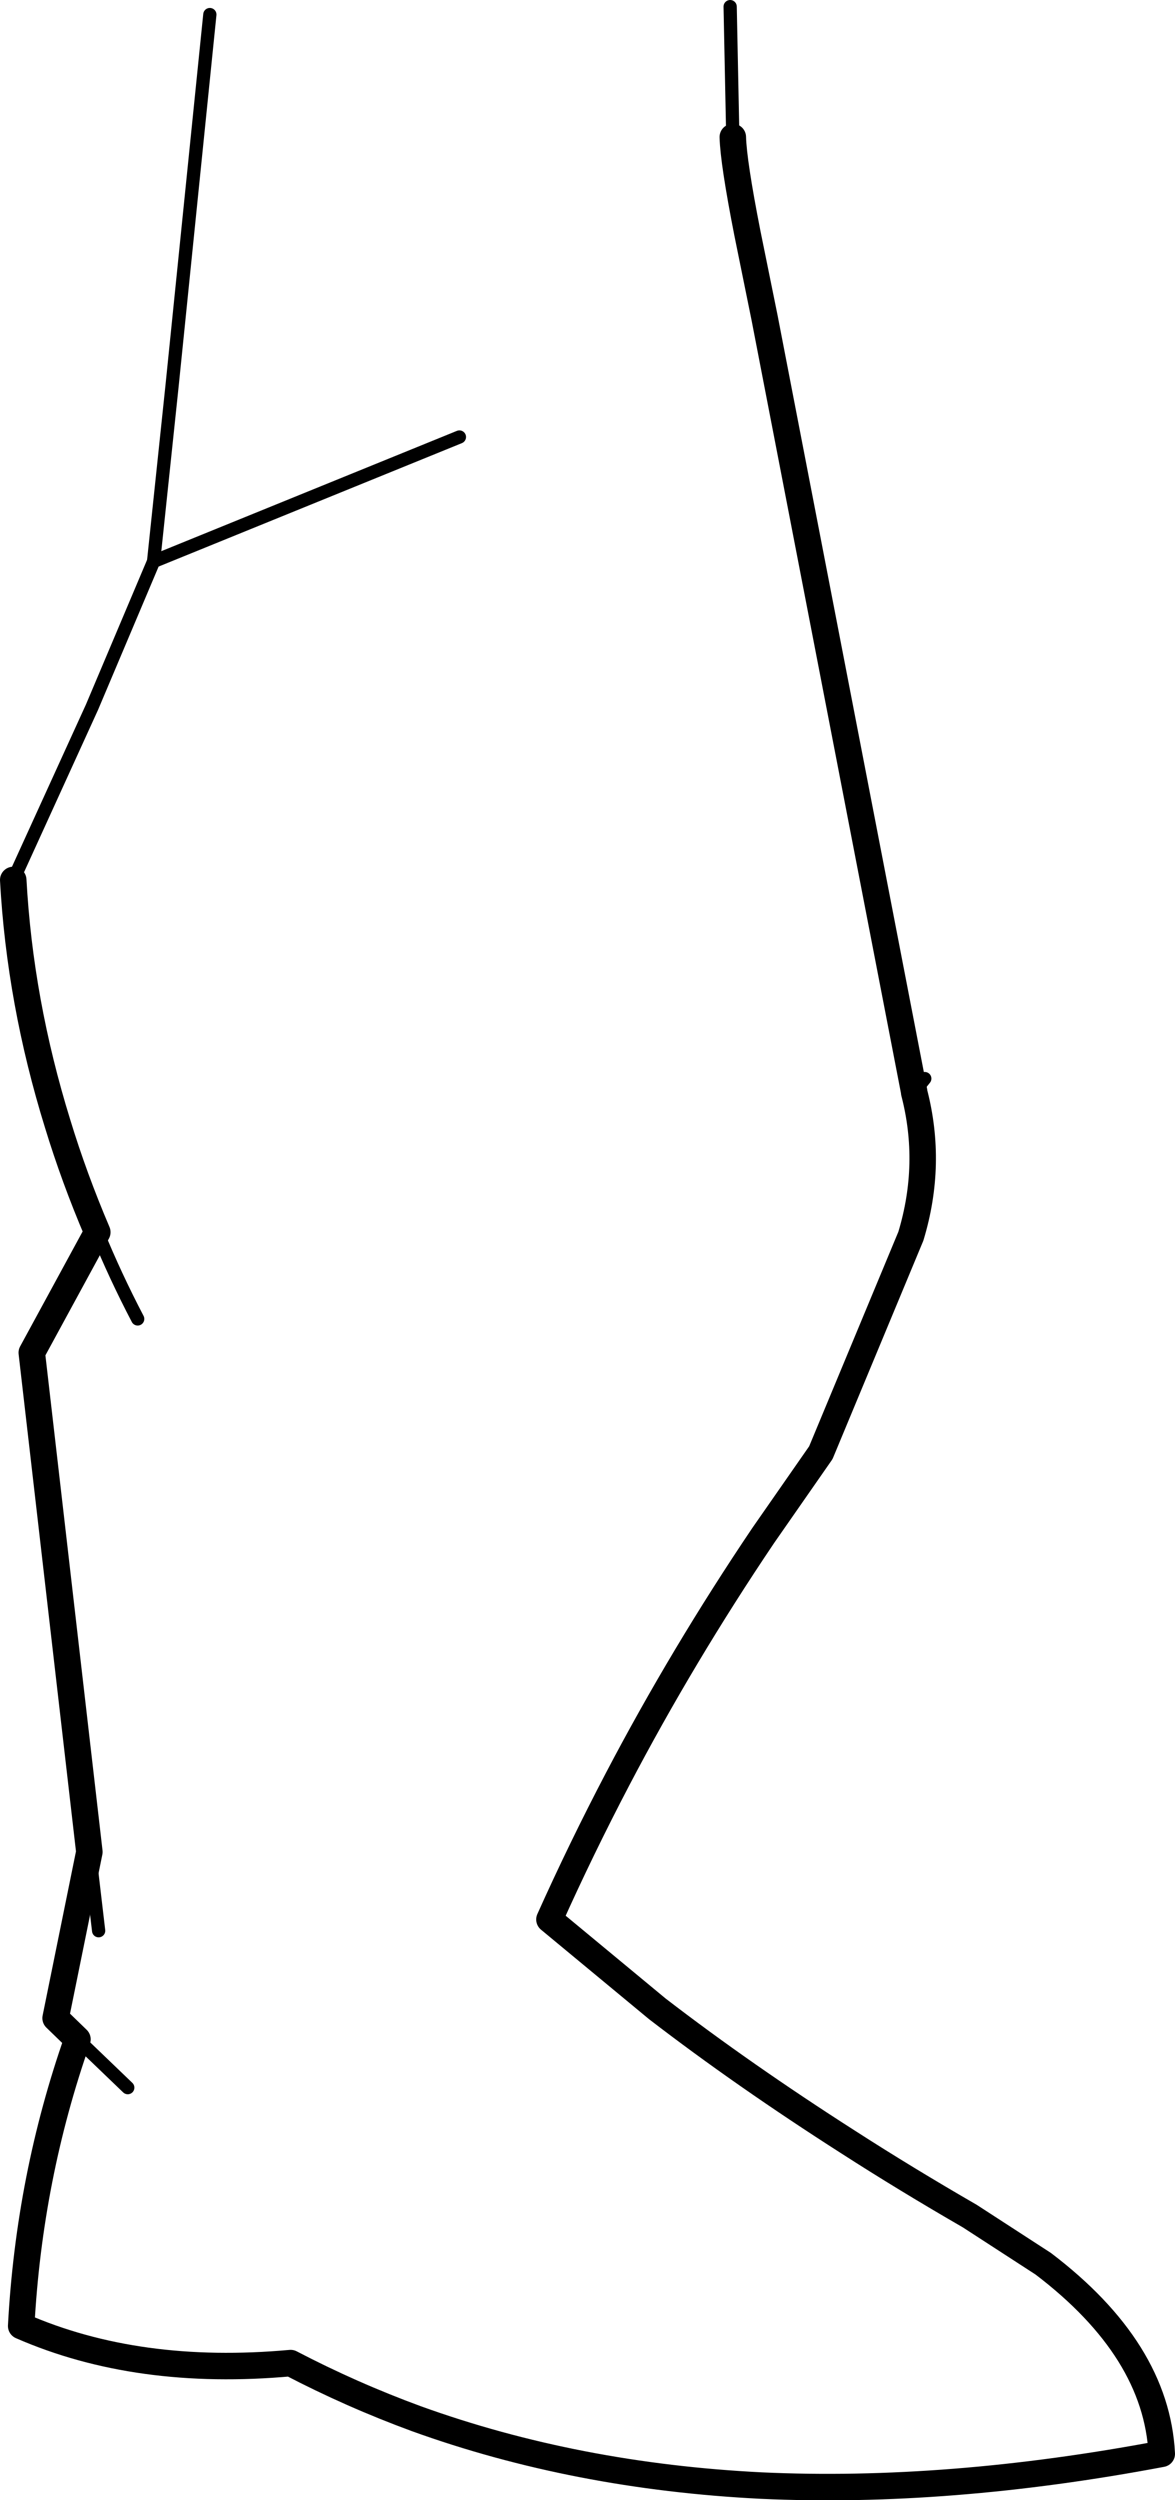 <?xml version="1.0" encoding="UTF-8" standalone="no"?>
<svg xmlns:xlink="http://www.w3.org/1999/xlink" height="188.8px" width="88.75px" xmlns="http://www.w3.org/2000/svg">
  <g transform="matrix(1.0, 0.0, 0.0, 1.0, -214.45, -245.65)">
    <path d="M269.8 256.0 Q269.85 257.9 270.9 263.25 L272.2 269.65 283.5 328.1 283.5 328.15 Q284.9 333.55 283.25 339.0 L276.45 355.35 272.1 361.6 Q266.0 370.65 261.1 380.0 258.35 385.25 255.95 390.6 L264.1 397.35 Q270.6 402.35 278.5 407.4 282.85 410.2 287.7 413.0 L293.25 416.6 Q301.8 423.1 302.2 430.95 286.05 434.0 271.95 433.35 257.95 432.65 245.9 428.3 241.0 426.5 236.4 424.1 224.85 425.15 216.05 421.3 216.65 410.05 220.3 399.65 L218.65 398.05 221.2 385.5 216.85 347.8 221.8 338.7 Q220.05 334.6 218.8 330.5 215.95 321.3 215.45 312.1" fill="none" stroke="#000000" stroke-linecap="round" stroke-linejoin="round" stroke-width="2.0"/>
    <path d="M283.5 328.1 L284.3 327.1 M269.8 256.0 L269.6 246.15 M226.05 288.05 L249.15 278.65 M226.05 288.05 L221.4 299.05 215.45 312.1 M221.8 338.7 Q223.15 342.0 224.85 345.25 M221.2 385.5 L221.9 391.45 M220.3 399.65 L224.1 403.3" fill="none" stroke="#000000" stroke-linecap="round" stroke-linejoin="round" stroke-width="1.0"/>
    <path d="M230.3 246.75 L227.45 274.75 226.05 288.05" fill="none" stroke="#000000" stroke-linecap="round" stroke-linejoin="round" stroke-width="1.0"/>
  </g>
</svg>

